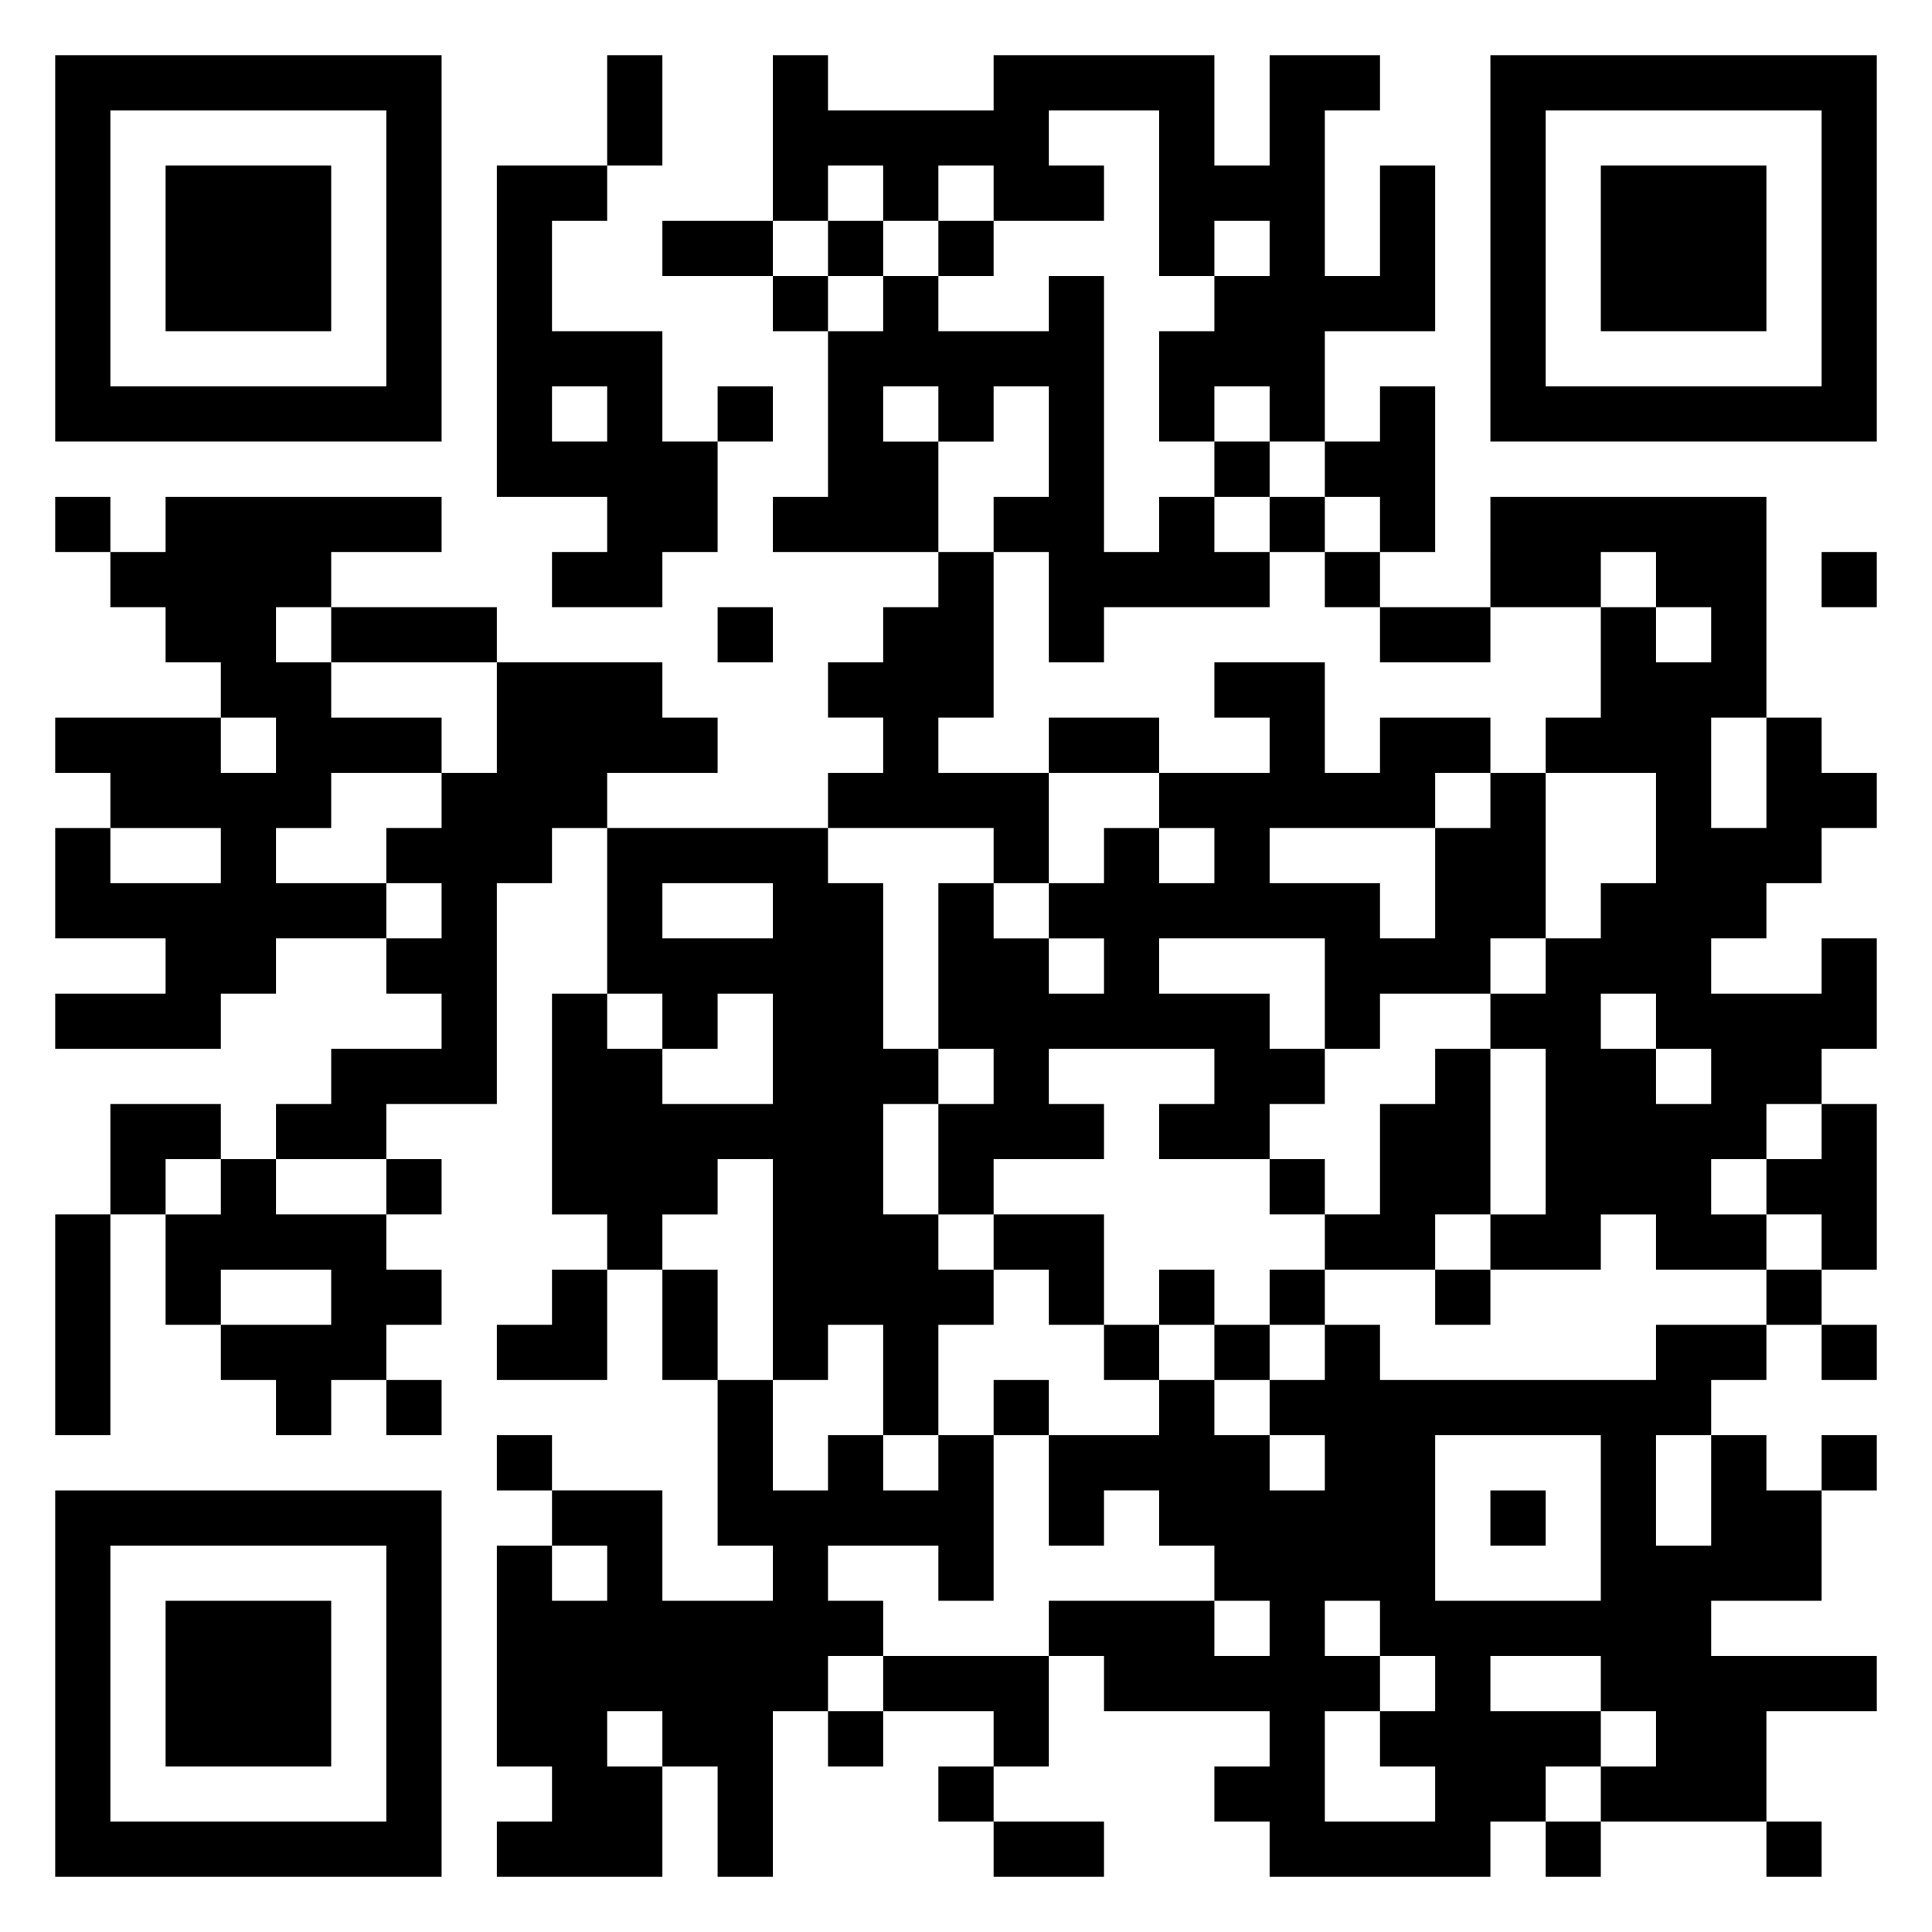<svg xmlns="http://www.w3.org/2000/svg" viewBox="0 0 35 35"><path d="M1 1h7v7h-7zM11 1h1v2h-1zM14 1h1v1h3v-1h4v2h1v-2h2v1h-1v3h1v-2h1v3h-2v2h-1v-1h-1v1h-1v-2h1v-1h1v-1h-1v1h-1v-3h-2v1h1v1h-2v-1h-1v1h-1v-1h-1v1h-1zM27 1h7v7h-7zM2 2v5h5v-5zM28 2v5h5v-5zM3 3h3v3h-3zM9 3h2v1h-1v2h2v2h1v2h-1v1h-2v-1h1v-1h-2zM29 3h3v3h-3zM12 4h2v1h-2zM15 4h1v1h-1zM17 4h1v1h-1zM14 5h1v1h-1zM16 5h1v1h2v-1h1v5h1v-1h1v1h1v1h-3v1h-1v-2h-1v-1h1v-2h-1v1h-1v-1h-1v1h1v2h-3v-1h1v-3h1zM10 7v1h1v-1zM13 7h1v1h-1zM25 7h1v3h-1v-1h-1v-1h1zM22 8h1v1h-1zM1 9h1v1h-1zM3 9h5v1h-2v1h-1v1h1v1h2v1h-2v1h-1v1h2v1h-2v1h-1v1h-3v-1h2v-1h-2v-2h1v1h2v-1h-2v-1h-1v-1h3v1h1v-1h-1v-1h-1v-1h-1v-1h1zM23 9h1v1h-1zM27 9h5v4h-1v2h1v-2h1v1h1v1h-1v1h-1v1h-1v1h2v-1h1v2h-1v1h-1v1h-1v1h1v1h-2v-1h-1v1h-2v-1h1v-3h-1v-1h1v-1h1v-1h1v-2h-2v-1h1v-2h1v1h1v-1h-1v-1h-1v1h-2zM17 10h1v3h-1v1h2v2h-1v-1h-3v-1h1v-1h-1v-1h1v-1h1zM24 10h1v1h-1zM33 10h1v1h-1zM6 11h3v1h-3zM13 11h1v1h-1zM25 11h2v1h-2zM9 12h3v1h1v1h-2v1h-1v1h-1v4h-2v1h-2v-1h1v-1h2v-1h-1v-1h1v-1h-1v-1h1v-1h1zM22 12h2v2h1v-1h2v1h-1v1h-3v1h2v1h1v-2h1v-1h1v3h-1v1h-2v1h-1v-2h-3v1h2v1h1v1h-1v1h-2v-1h1v-1h-3v1h1v1h-2v1h-1v-2h1v-1h-1v-3h1v1h1v1h1v-1h-1v-1h1v-1h1v1h1v-1h-1v-1h2v-1h-1zM19 13h2v1h-2zM11 15h4v1h1v3h1v1h-1v2h1v1h1v1h-1v2h-1v-2h-1v1h-1v-4h-1v1h-1v1h-1v-1h-1v-4h1v1h1v1h2v-2h-1v1h-1v-1h-1zM12 16v1h2v-1zM29 18v1h1v1h1v-1h-1v-1zM26 19h1v3h-1v1h-2v-1h1v-2h1zM2 20h2v1h-1v1h-1zM33 20h1v3h-1v-1h-1v-1h1zM4 21h1v1h2v1h1v1h-1v1h-1v1h-1v-1h-1v-1h2v-1h-2v1h-1v-2h1zM7 21h1v1h-1zM23 21h1v1h-1zM1 22h1v4h-1zM18 22h2v2h-1v-1h-1zM10 23h1v2h-2v-1h1zM12 23h1v2h-1zM21 23h1v1h-1zM23 23h1v1h-1zM26 23h1v1h-1zM32 23h1v1h-1zM20 24h1v1h-1zM22 24h1v1h-1zM24 24h1v1h5v-1h2v1h-1v1h-1v2h1v-2h1v1h1v2h-2v1h3v1h-2v2h-3v-1h1v-1h-1v-1h-2v1h2v1h-1v1h-1v1h-4v-1h-1v-1h1v-1h-3v-1h-1v-1h3v1h1v-1h-1v-1h-1v-1h-1v1h-1v-2h2v-1h1v1h1v1h1v-1h-1v-1h1zM33 24h1v1h-1zM7 25h1v1h-1zM13 25h1v2h1v-1h1v1h1v-1h1v3h-1v-1h-2v1h1v1h-1v1h-1v3h-1v-2h-1v-1h-1v1h1v2h-3v-1h1v-1h-1v-4h1v1h1v-1h-1v-1h2v2h2v-1h-1zM18 25h1v1h-1zM9 26h1v1h-1zM26 26v3h3v-3zM33 26h1v1h-1zM1 27h7v7h-7zM27 27h1v1h-1zM2 28v5h5v-5zM3 29h3v3h-3zM24 29v1h1v1h-1v2h2v-1h-1v-1h1v-1h-1v-1zM16 30h3v2h-1v-1h-2zM15 31h1v1h-1zM17 32h1v1h-1zM18 33h2v1h-2zM28 33h1v1h-1zM32 33h1v1h-1z"/></svg>